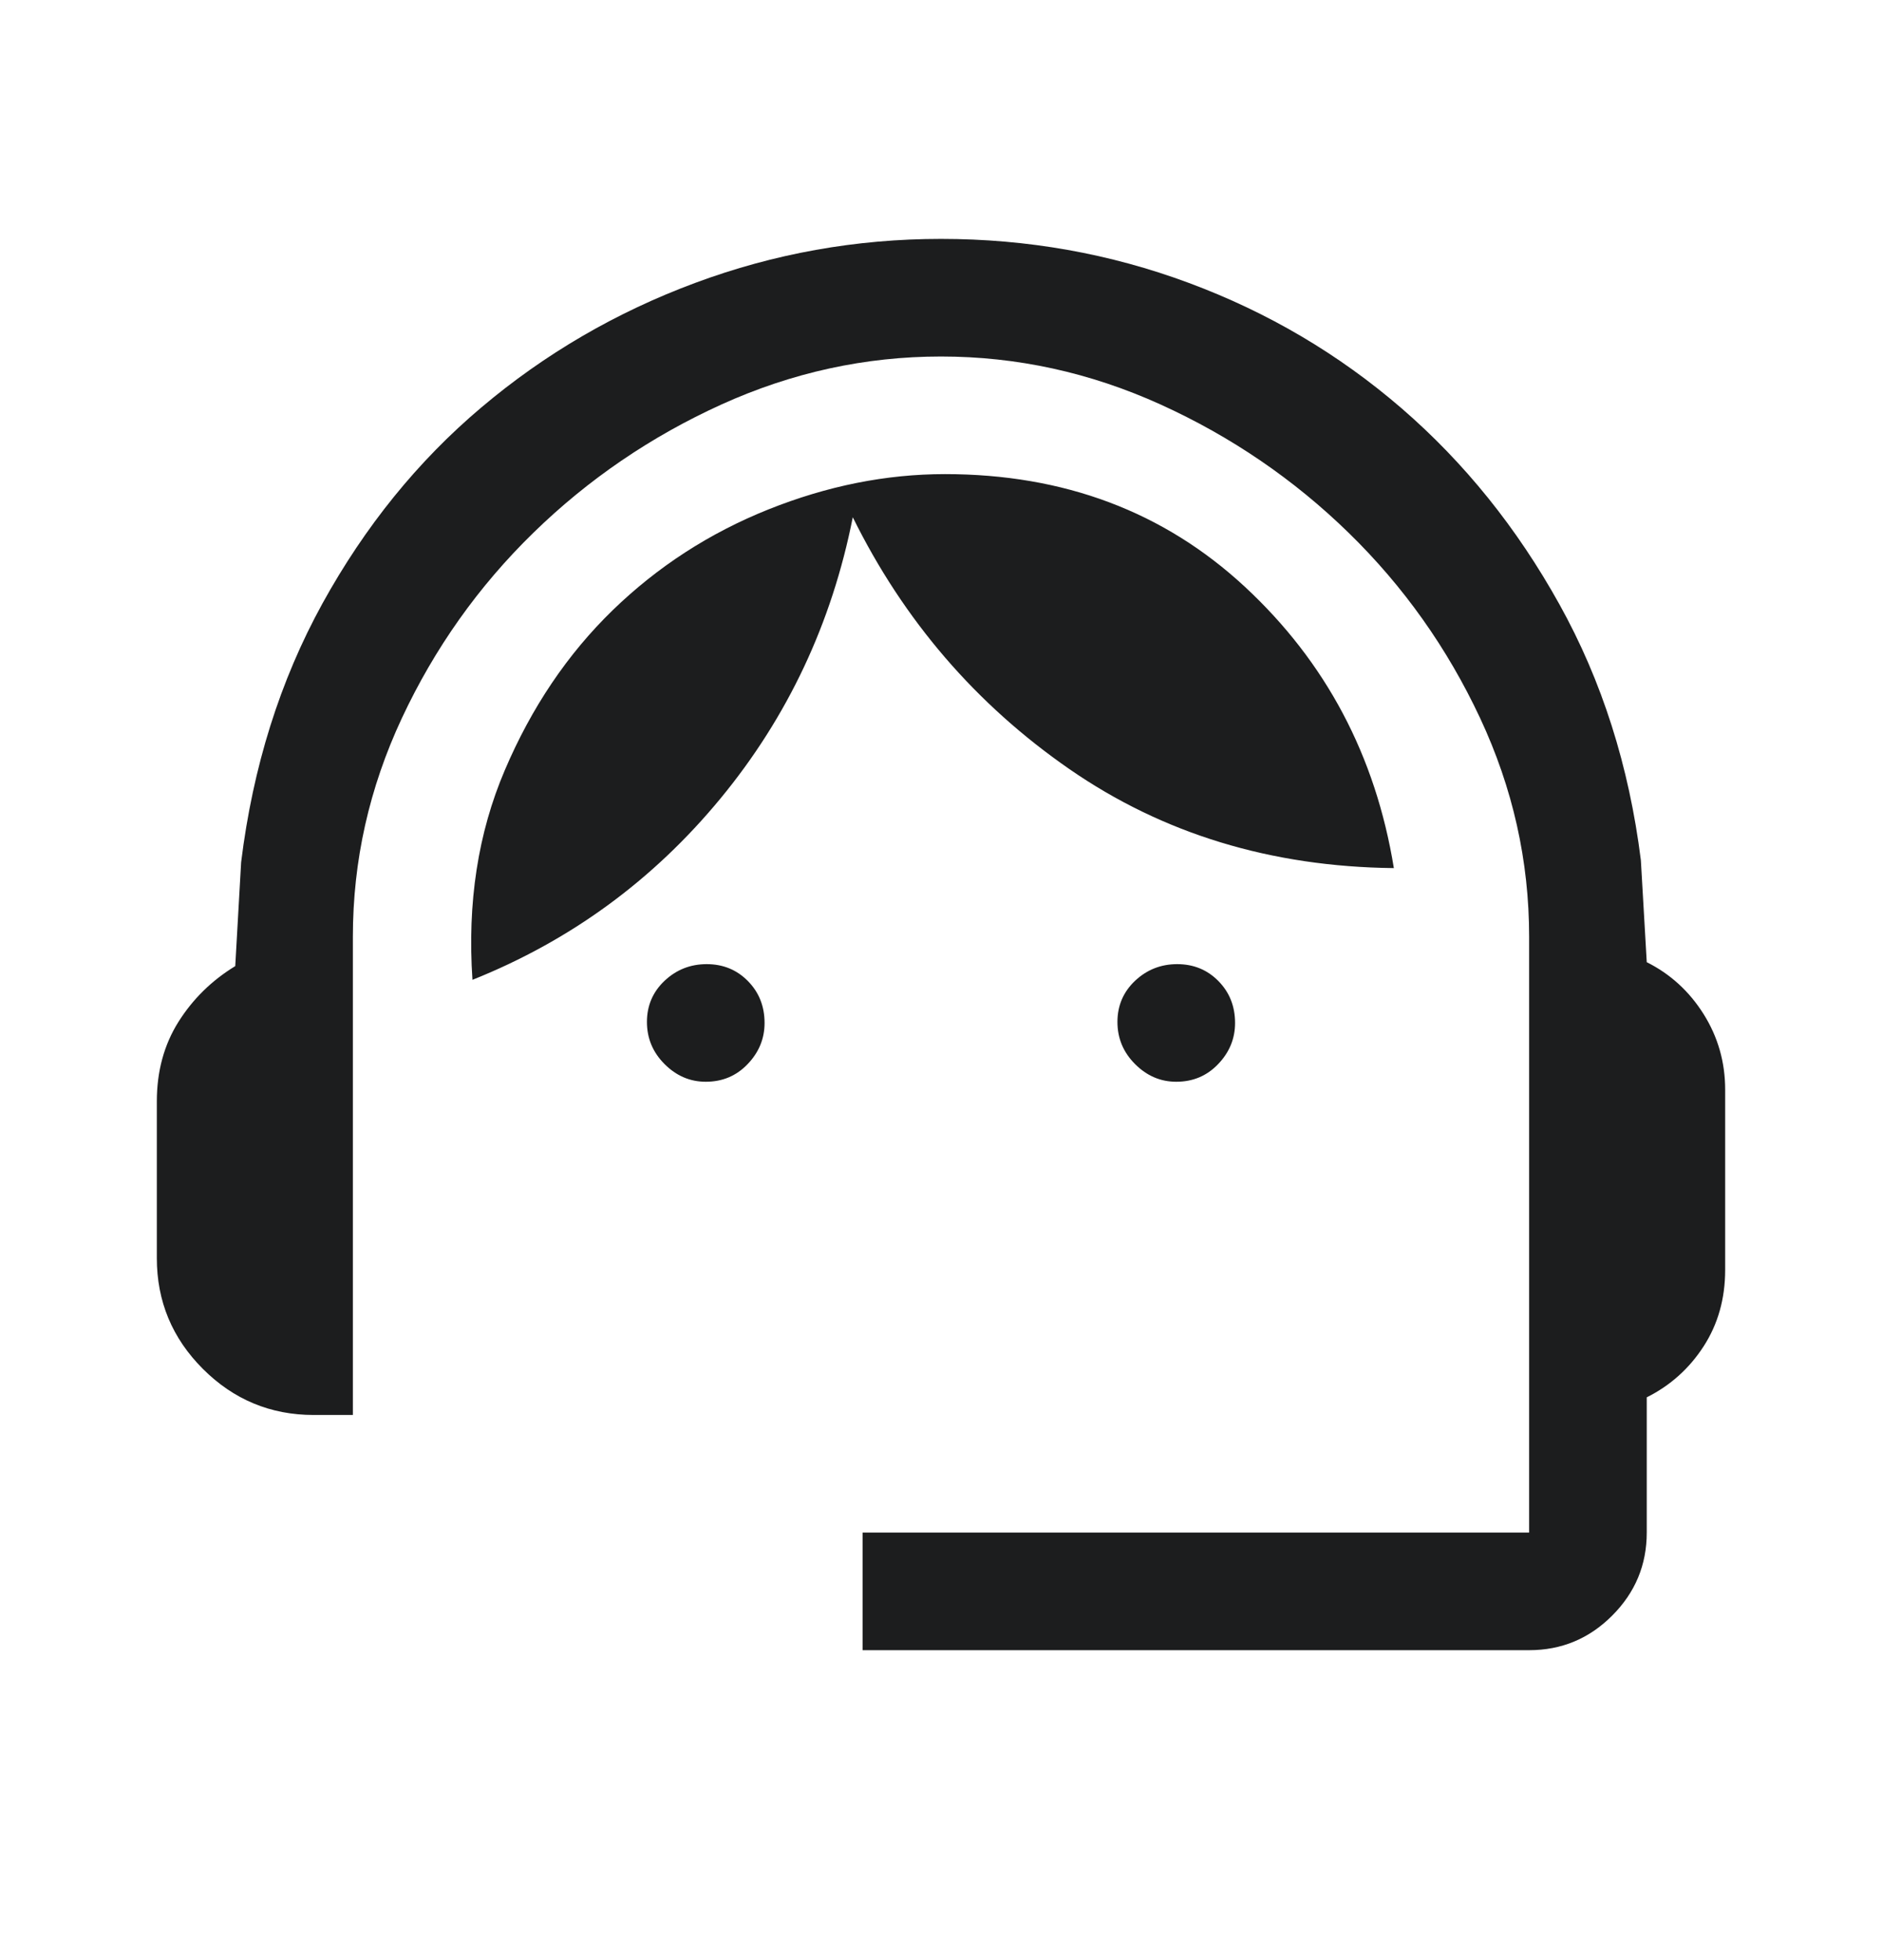 <svg width="24" height="25" viewBox="0 0 24 25" fill="none" xmlns="http://www.w3.org/2000/svg">
<path d="M11 21.047V19.547H19.5V11.947C19.5 10.98 19.292 10.051 18.875 9.159C18.458 8.268 17.9 7.48 17.2 6.797C16.5 6.114 15.7 5.568 14.8 5.159C13.9 4.751 12.967 4.547 12 4.547C11.033 4.547 10.1 4.751 9.2 5.159C8.3 5.568 7.5 6.114 6.8 6.797C6.1 7.48 5.542 8.268 5.125 9.159C4.708 10.051 4.5 10.98 4.5 11.947V18.047H4C3.45 18.047 2.979 17.851 2.587 17.459C2.196 17.068 2 16.597 2 16.047V14.047C2 13.664 2.092 13.326 2.275 13.034C2.458 12.743 2.7 12.505 3 12.322L3.075 10.997C3.225 9.78 3.571 8.68 4.112 7.697C4.654 6.714 5.329 5.88 6.138 5.197C6.946 4.514 7.854 3.984 8.863 3.609C9.871 3.234 10.917 3.047 12 3.047C13.1 3.047 14.154 3.234 15.162 3.609C16.171 3.984 17.075 4.518 17.875 5.209C18.675 5.901 19.346 6.734 19.887 7.709C20.429 8.684 20.775 9.772 20.925 10.972L21 12.272C21.3 12.422 21.542 12.643 21.725 12.934C21.908 13.226 22 13.547 22 13.897V16.197C22 16.564 21.908 16.889 21.725 17.172C21.542 17.455 21.3 17.672 21 17.822V19.547C21 19.959 20.853 20.312 20.559 20.606C20.266 20.9 19.913 21.047 19.5 21.047H11ZM9 13.797C8.8 13.797 8.625 13.722 8.475 13.572C8.325 13.422 8.25 13.243 8.25 13.034C8.25 12.826 8.325 12.651 8.475 12.509C8.625 12.368 8.804 12.297 9.012 12.297C9.221 12.297 9.396 12.369 9.537 12.512C9.679 12.656 9.75 12.834 9.75 13.047C9.75 13.247 9.678 13.422 9.534 13.572C9.391 13.722 9.213 13.797 9 13.797ZM15 13.797C14.8 13.797 14.625 13.722 14.475 13.572C14.325 13.422 14.25 13.243 14.25 13.034C14.25 12.826 14.325 12.651 14.475 12.509C14.625 12.368 14.804 12.297 15.012 12.297C15.221 12.297 15.396 12.369 15.537 12.512C15.679 12.656 15.75 12.834 15.75 13.047C15.75 13.247 15.678 13.422 15.534 13.572C15.391 13.722 15.213 13.797 15 13.797ZM6.025 12.497C5.958 11.514 6.096 10.622 6.438 9.822C6.779 9.022 7.237 8.343 7.812 7.784C8.387 7.226 9.05 6.797 9.8 6.497C10.55 6.197 11.3 6.047 12.05 6.047C13.567 6.047 14.842 6.526 15.875 7.484C16.908 8.443 17.542 9.639 17.775 11.072C16.208 11.055 14.829 10.634 13.637 9.809C12.446 8.984 11.525 7.914 10.875 6.597C10.608 7.947 10.046 9.143 9.188 10.184C8.329 11.226 7.275 11.997 6.025 12.497Z" fill="#1C1D1E"/>
</svg>
